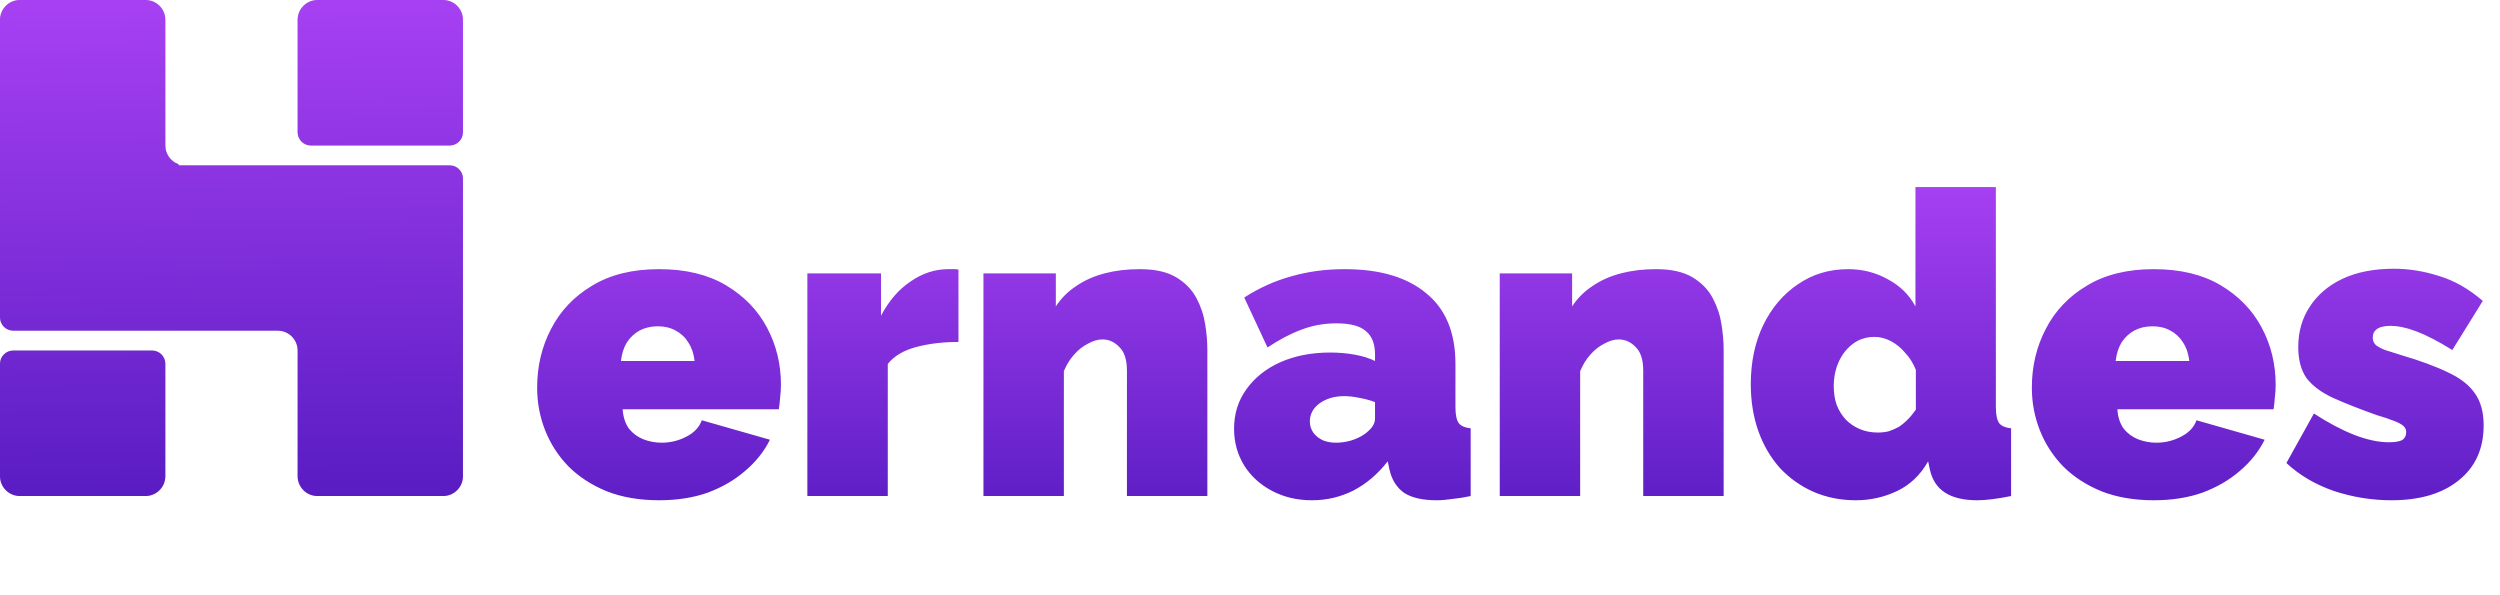 <svg width="378" height="90" viewBox="0 0 378 90" fill="none" xmlns="http://www.w3.org/2000/svg">
<path fill-rule="evenodd" clip-rule="evenodd" d="M0 3C0 1.343 1.343 0 3 0H22C23.657 0 25 1.343 25 3V22C25 23.281 25.803 24.375 26.934 24.805C26.973 24.82 27 24.858 27 24.9C27 24.955 27.045 25 27.1 25H28H42H68C69.105 25 70 25.895 70 27V72C70 73.657 68.657 75 67 75H48C46.343 75 45 73.657 45 72V53C45 51.343 43.657 50 42 50H28H2C0.895 50 0 49.105 0 48V3ZM2 53C0.895 53 0 53.895 0 55V72C0 73.657 1.343 75 3 75H22C23.657 75 25 73.657 25 72V55C25 53.895 24.105 53 23 53H2ZM70 20C70 21.105 69.105 22 68 22H47C45.895 22 45 21.105 45 20V3C45 1.343 46.343 0 48 0H67C68.657 0 70 1.343 70 3V20Z" fill="#D9D9D9"/>
<path fill-rule="evenodd" clip-rule="evenodd" d="M0 3C0 1.343 1.343 0 3 0H22C23.657 0 25 1.343 25 3V22C25 23.281 25.803 24.375 26.934 24.805C26.973 24.82 27 24.858 27 24.9C27 24.955 27.045 25 27.1 25H28H42H68C69.105 25 70 25.895 70 27V72C70 73.657 68.657 75 67 75H48C46.343 75 45 73.657 45 72V53C45 51.343 43.657 50 42 50H28H2C0.895 50 0 49.105 0 48V3ZM2 53C0.895 53 0 53.895 0 55V72C0 73.657 1.343 75 3 75H22C23.657 75 25 73.657 25 72V55C25 53.895 24.105 53 23 53H2ZM70 20C70 21.105 69.105 22 68 22H47C45.895 22 45 21.105 45 20V3C45 1.343 46.343 0 48 0H67C68.657 0 70 1.343 70 3V20Z" fill="url(#paint0_linear_240_372)"/>
<path d="M99.648 75.64C96.704 75.64 94.08 75.192 91.776 74.296C89.472 73.357 87.531 72.099 85.952 70.52C84.416 68.941 83.243 67.128 82.432 65.08C81.621 63.032 81.216 60.877 81.216 58.616C81.216 55.373 81.92 52.408 83.328 49.72C84.736 46.989 86.805 44.813 89.536 43.192C92.267 41.528 95.637 40.696 99.648 40.696C103.659 40.696 107.029 41.507 109.76 43.128C112.491 44.749 114.56 46.883 115.968 49.528C117.376 52.173 118.08 55.053 118.08 58.168C118.08 58.808 118.037 59.469 117.952 60.152C117.909 60.792 117.845 61.368 117.76 61.88H94.144C94.229 63.075 94.549 64.056 95.104 64.824C95.701 65.549 96.427 66.083 97.28 66.424C98.176 66.765 99.093 66.936 100.032 66.936C101.355 66.936 102.592 66.637 103.744 66.04C104.939 65.443 105.728 64.611 106.112 63.544L116.416 66.488C115.52 68.28 114.261 69.859 112.64 71.224C111.061 72.589 109.184 73.677 107.008 74.488C104.832 75.256 102.379 75.64 99.648 75.64ZM93.888 54.584H105.024C104.896 53.475 104.576 52.536 104.064 51.768C103.595 51 102.955 50.403 102.144 49.976C101.376 49.549 100.48 49.336 99.456 49.336C98.432 49.336 97.515 49.549 96.704 49.976C95.936 50.403 95.296 51 94.784 51.768C94.315 52.536 94.016 53.475 93.888 54.584ZM144.92 51.704C142.573 51.704 140.44 51.96 138.52 52.472C136.6 52.984 135.171 53.837 134.232 55.032V75H122.072V41.336H133.208V47.736C134.403 45.475 135.896 43.747 137.688 42.552C139.48 41.315 141.379 40.696 143.384 40.696C143.853 40.696 144.173 40.696 144.344 40.696C144.557 40.696 144.749 40.717 144.92 40.76V51.704ZM182.553 75H170.393V56.056C170.393 54.392 170.009 53.197 169.241 52.472C168.516 51.704 167.662 51.32 166.681 51.32C165.998 51.32 165.273 51.533 164.505 51.96C163.737 52.344 163.033 52.899 162.393 53.624C161.753 54.349 161.241 55.181 160.857 56.12V75H148.697V41.336H159.641V46.328C160.452 45.091 161.476 44.067 162.713 43.256C163.95 42.403 165.38 41.763 167.001 41.336C168.622 40.909 170.393 40.696 172.313 40.696C174.617 40.696 176.452 41.101 177.817 41.912C179.182 42.723 180.206 43.768 180.889 45.048C181.572 46.328 182.02 47.672 182.233 49.08C182.446 50.445 182.553 51.704 182.553 52.856V75ZM186.591 64.824C186.591 62.563 187.21 60.579 188.447 58.872C189.684 57.123 191.391 55.757 193.567 54.776C195.786 53.795 198.303 53.304 201.119 53.304C202.442 53.304 203.679 53.411 204.831 53.624C206.026 53.837 207.05 54.157 207.903 54.584V53.56C207.903 51.981 207.434 50.808 206.495 50.04C205.599 49.272 204.127 48.888 202.079 48.888C200.202 48.888 198.431 49.208 196.767 49.848C195.146 50.445 193.439 51.341 191.647 52.536L188.127 44.984C190.388 43.533 192.756 42.467 195.231 41.784C197.748 41.059 200.436 40.696 203.295 40.696C208.628 40.696 212.746 41.912 215.647 44.344C218.591 46.733 220.063 50.296 220.063 55.032V61.56C220.063 62.712 220.234 63.523 220.575 63.992C220.916 64.419 221.514 64.675 222.367 64.76V75C221.386 75.213 220.447 75.363 219.551 75.448C218.698 75.576 217.93 75.64 217.247 75.64C215.071 75.64 213.407 75.256 212.255 74.488C211.146 73.677 210.42 72.504 210.079 70.968L209.823 69.752C208.33 71.672 206.602 73.144 204.639 74.168C202.676 75.149 200.586 75.64 198.367 75.64C196.148 75.64 194.143 75.171 192.351 74.232C190.559 73.293 189.151 72.013 188.127 70.392C187.103 68.728 186.591 66.872 186.591 64.824ZM206.303 65.656C206.772 65.315 207.156 64.952 207.455 64.568C207.754 64.141 207.903 63.715 207.903 63.288V60.792C207.22 60.536 206.431 60.323 205.535 60.152C204.682 59.981 203.914 59.896 203.231 59.896C201.78 59.896 200.543 60.259 199.519 60.984C198.538 61.709 198.047 62.627 198.047 63.736C198.047 64.333 198.218 64.888 198.559 65.4C198.9 65.869 199.37 66.253 199.967 66.552C200.564 66.808 201.247 66.936 202.015 66.936C202.74 66.936 203.487 66.829 204.255 66.616C205.066 66.36 205.748 66.04 206.303 65.656ZM260.616 75H248.456V56.056C248.456 54.392 248.072 53.197 247.304 52.472C246.578 51.704 245.725 51.32 244.744 51.32C244.061 51.32 243.336 51.533 242.568 51.96C241.8 52.344 241.096 52.899 240.456 53.624C239.816 54.349 239.304 55.181 238.92 56.12V75H226.76V41.336H237.704V46.328C238.514 45.091 239.538 44.067 240.776 43.256C242.013 42.403 243.442 41.763 245.064 41.336C246.685 40.909 248.456 40.696 250.376 40.696C252.68 40.696 254.514 41.101 255.88 41.912C257.245 42.723 258.269 43.768 258.951 45.048C259.634 46.328 260.082 47.672 260.296 49.08C260.509 50.445 260.616 51.704 260.616 52.856V75ZM264.718 58.104C264.718 54.776 265.336 51.811 266.574 49.208C267.854 46.563 269.603 44.493 271.822 43C274.04 41.464 276.579 40.696 279.438 40.696C281.614 40.696 283.619 41.208 285.454 42.232C287.288 43.213 288.675 44.579 289.614 46.328V28.28H301.774V61.56C301.774 62.712 301.944 63.523 302.286 63.992C302.627 64.419 303.224 64.675 304.078 64.76V75C301.987 75.427 300.28 75.64 298.958 75.64C296.91 75.64 295.288 75.256 294.094 74.488C292.899 73.72 292.131 72.547 291.79 70.968L291.534 69.752C290.382 71.8 288.824 73.293 286.862 74.232C284.899 75.171 282.808 75.64 280.59 75.64C278.286 75.64 276.152 75.213 274.19 74.36C272.27 73.507 270.584 72.312 269.134 70.776C267.726 69.197 266.638 67.341 265.87 65.208C265.102 63.032 264.718 60.664 264.718 58.104ZM289.678 61.944V55.928C289.294 54.947 288.76 54.093 288.078 53.368C287.438 52.6 286.712 52.003 285.902 51.576C285.091 51.149 284.259 50.936 283.406 50.936C282.51 50.936 281.678 51.128 280.91 51.512C280.184 51.896 279.544 52.429 278.99 53.112C278.435 53.795 278.008 54.584 277.71 55.48C277.411 56.376 277.262 57.336 277.262 58.36C277.262 59.427 277.411 60.387 277.71 61.24C278.051 62.093 278.52 62.84 279.118 63.48C279.715 64.077 280.419 64.547 281.23 64.888C282.04 65.229 282.936 65.4 283.918 65.4C284.515 65.4 285.07 65.336 285.582 65.208C286.094 65.037 286.584 64.824 287.054 64.568C287.523 64.269 287.971 63.907 288.398 63.48C288.867 63.011 289.294 62.499 289.678 61.944ZM325.648 75.64C322.704 75.64 320.08 75.192 317.776 74.296C315.472 73.357 313.531 72.099 311.952 70.52C310.416 68.941 309.243 67.128 308.432 65.08C307.621 63.032 307.216 60.877 307.216 58.616C307.216 55.373 307.92 52.408 309.328 49.72C310.736 46.989 312.805 44.813 315.536 43.192C318.267 41.528 321.637 40.696 325.648 40.696C329.659 40.696 333.029 41.507 335.76 43.128C338.491 44.749 340.56 46.883 341.968 49.528C343.376 52.173 344.08 55.053 344.08 58.168C344.08 58.808 344.037 59.469 343.952 60.152C343.909 60.792 343.845 61.368 343.76 61.88H320.144C320.229 63.075 320.549 64.056 321.104 64.824C321.701 65.549 322.427 66.083 323.28 66.424C324.176 66.765 325.093 66.936 326.032 66.936C327.355 66.936 328.592 66.637 329.744 66.04C330.939 65.443 331.728 64.611 332.112 63.544L342.416 66.488C341.52 68.28 340.261 69.859 338.64 71.224C337.061 72.589 335.184 73.677 333.008 74.488C330.832 75.256 328.379 75.64 325.648 75.64ZM319.888 54.584H331.024C330.896 53.475 330.576 52.536 330.064 51.768C329.595 51 328.955 50.403 328.144 49.976C327.376 49.549 326.48 49.336 325.456 49.336C324.432 49.336 323.515 49.549 322.704 49.976C321.936 50.403 321.296 51 320.784 51.768C320.315 52.536 320.016 53.475 319.888 54.584ZM361.576 75.64C358.632 75.64 355.731 75.171 352.872 74.232C350.056 73.251 347.667 71.843 345.704 70.008L349.864 62.52C351.955 63.885 353.96 64.952 355.88 65.72C357.843 66.488 359.613 66.872 361.192 66.872C362.088 66.872 362.749 66.765 363.176 66.552C363.603 66.296 363.816 65.891 363.816 65.336C363.816 64.952 363.667 64.632 363.368 64.376C363.069 64.12 362.579 63.864 361.896 63.608C361.256 63.352 360.424 63.075 359.4 62.776C356.755 61.837 354.536 60.963 352.744 60.152C350.995 59.341 349.672 58.36 348.776 57.208C347.923 56.013 347.496 54.435 347.496 52.472C347.496 50.168 348.072 48.141 349.224 46.392C350.376 44.6 352.019 43.192 354.152 42.168C356.328 41.144 358.931 40.632 361.96 40.632C364.221 40.632 366.483 40.995 368.744 41.72C371.048 42.403 373.267 43.661 375.4 45.496L370.792 52.92C368.659 51.597 366.845 50.659 365.352 50.104C363.901 49.549 362.6 49.272 361.448 49.272C360.893 49.272 360.403 49.336 359.976 49.464C359.592 49.592 359.293 49.784 359.08 50.04C358.867 50.296 358.76 50.637 358.76 51.064C358.76 51.491 358.909 51.853 359.208 52.152C359.507 52.408 359.976 52.664 360.616 52.92C361.256 53.133 362.067 53.389 363.048 53.688C365.949 54.541 368.317 55.416 370.152 56.312C371.987 57.165 373.331 58.211 374.184 59.448C375.08 60.685 375.528 62.307 375.528 64.312C375.528 67.853 374.269 70.627 371.752 72.632C369.277 74.637 365.885 75.64 361.576 75.64Z" fill="url(#paint1_linear_240_372)"/>
<defs>
<linearGradient id="paint0_linear_240_372" x1="61" y1="-18" x2="62" y2="90" gradientUnits="userSpaceOnUse">
<stop stop-color="#BA49FF"/>
<stop offset="1" stop-color="#4915B8"/>
</linearGradient>
<linearGradient id="paint1_linear_240_372" x1="229" y1="15" x2="229" y2="90" gradientUnits="userSpaceOnUse">
<stop stop-color="#BA49FF"/>
<stop offset="1" stop-color="#4915B8"/>
</linearGradient>
</defs>
</svg>
